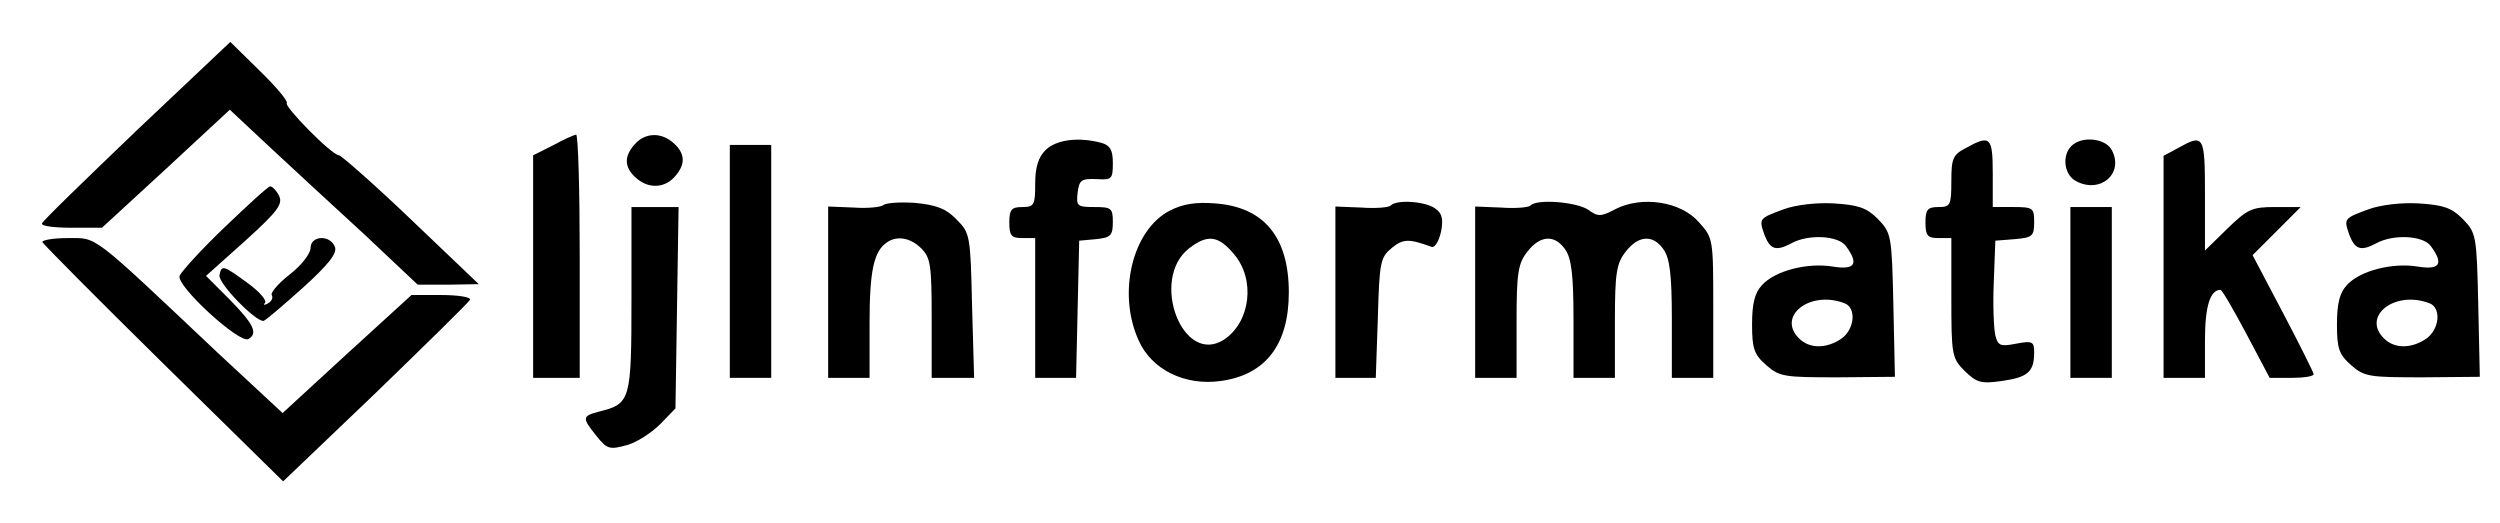 <svg version="1.0" xmlns="http://www.w3.org/2000/svg" width="483pt" height="101pt" viewBox="0 0 483 101" preserveAspectRatio="xMidYMid meet"><g transform="translate(0,101) scale(0.1,-0.1)" fill="currentColor" stroke="none"><path d="M263 757 c-99 -95 -182 -175 -182 -179 -1 -5 25 -8 58 -8 l58 0 124
114 123 114 77 -72 c42 -39 124 -115 182 -168 l104 -98 59 0 59 1 -130 124
c-71 68 -135 124 -140 125 -14 0 -107 95 -101 101 3 3 -20 31 -52 62 l-57 56
-182 -172z" /><path d="M1068 729 l-38 -19 0 -215 0 -215 45 0 45 0 0 235 c0 129 -3 235 -7
235 -5 -1 -25 -10 -45 -21z" /><path d="M1227 732 c-22 -24 -21 -45 1 -65 24 -22 55 -21 75 1 22 24 21 45 -1
65 -24 22 -55 21 -75 -1z" /><path d="M2020 720 c-14 -14 -20 -33 -20 -65 0 -41 -2 -45 -25 -45 -21 0 -25
-5 -25 -30 0 -25 4 -30 25 -30 l25 0 0 -135 0 -135 40 0 39 0 3 133 3 132 33
3 c28 3 32 7 32 33 0 27 -3 29 -36 29 -33 0 -35 2 -32 28 3 24 7 27 36 26 30
-2 32 0 32 31 0 25 -5 34 -22 39 -45 12 -88 6 -108 -14z" /><path d="M3798 724 c-25 -13 -28 -20 -28 -64 0 -47 -2 -50 -25 -50 -21 0 -25
-5 -25 -30 0 -25 4 -30 25 -30 l25 0 0 -115 c0 -111 1 -117 26 -142 23 -22 31
-25 72 -19 49 7 62 17 62 55 0 21 -3 23 -35 17 -30 -6 -35 -4 -40 16 -3 13 -5
59 -3 103 l3 80 38 3 c34 3 37 6 37 33 0 27 -2 29 -40 29 l-40 0 0 65 c0 71
-5 75 -52 49z" /><path d="M4002 728 c-19 -19 -14 -56 9 -68 47 -25 93 15 69 60 -12 23 -58 28
-78 8z" /><path d="M4208 724 l-28 -15 0 -214 0 -215 40 0 40 0 0 73 c0 65 10 97 30 97
3 0 25 -38 50 -85 l45 -85 43 0 c23 0 42 3 42 7 0 3 -27 57 -59 118 l-59 112
46 46 47 47 -50 0 c-44 0 -53 -4 -92 -42 l-43 -42 0 107 c0 116 -2 119 -52 91z" /><path d="M1410 505 l0 -225 40 0 40 0 0 225 0 225 -40 0 -40 0 0 -225z" /><path d="M434 571 c-45 -43 -84 -86 -87 -94 -7 -19 116 -132 133 -122 19 11
10 29 -36 76 l-46 46 76 68 c63 57 73 71 65 87 -5 10 -13 18 -17 18 -4 0 -43
-36 -88 -79z" /><path d="M1707 614 c-4 -4 -30 -7 -57 -5 l-50 2 0 -166 0 -165 40 0 40 0 0
106 c0 100 8 139 34 156 19 13 45 9 66 -12 18 -18 20 -33 20 -135 l0 -115 41
0 41 0 -4 140 c-3 136 -4 140 -30 166 -20 21 -39 28 -80 32 -29 2 -56 0 -61
-4z" /><path d="M2260 603 c-72 -37 -102 -159 -60 -251 25 -56 89 -88 159 -78 86 12
131 70 131 171 0 107 -48 165 -142 172 -38 3 -63 -1 -88 -14z m124 -84 c42
-49 32 -131 -19 -165 -80 -52 -144 116 -68 176 36 28 57 25 87 -11z" /><path d="M2687 613 c-4 -4 -30 -6 -57 -4 l-50 2 0 -166 0 -165 39 0 39 0 4
116 c3 108 5 117 27 135 22 18 33 18 77 2 6 -2 14 11 18 29 5 25 2 36 -11 45
-18 14 -75 18 -86 6z" /><path d="M2957 613 c-4 -4 -30 -6 -57 -4 l-50 2 0 -166 0 -165 40 0 40 0 0
109 c0 94 3 112 21 135 25 32 53 33 73 4 12 -17 16 -49 16 -135 l0 -113 40 0
40 0 0 109 c0 94 3 112 21 135 25 32 53 33 73 4 12 -17 16 -49 16 -135 l0
-113 40 0 40 0 0 135 c0 134 0 135 -28 166 -35 40 -110 51 -161 25 -28 -15
-34 -15 -53 -1 -23 15 -99 21 -111 8z" /><path d="M3447 606 c-49 -18 -49 -18 -38 -50 11 -28 22 -32 52 -16 33 18 90
15 105 -5 26 -35 18 -47 -25 -40 -49 8 -112 -8 -137 -36 -14 -15 -19 -36 -19
-76 0 -47 4 -58 28 -79 25 -22 35 -23 138 -23 l110 1 -3 139 c-3 135 -4 139
-30 166 -22 22 -38 27 -85 30 -34 2 -74 -3 -96 -11z m117 -182 c23 -9 19 -50
-6 -68 -29 -20 -62 -20 -82 0 -44 43 21 94 88 68z" /><path d="M4577 606 c-49 -18 -49 -18 -38 -50 11 -28 22 -32 52 -16 33 18 90
15 105 -5 26 -35 18 -47 -25 -40 -49 8 -112 -8 -137 -36 -14 -15 -19 -36 -19
-76 0 -47 4 -58 28 -79 25 -22 35 -23 138 -23 l110 1 -3 139 c-3 135 -4 139
-30 166 -22 22 -38 27 -85 30 -34 2 -74 -3 -96 -11z m117 -182 c23 -9 19 -50
-6 -68 -29 -20 -62 -20 -82 0 -44 43 21 94 88 68z" /><path d="M1220 432 c0 -196 -2 -202 -62 -217 -34 -9 -34 -12 -5 -48 20 -25 25
-26 58 -17 19 5 48 24 65 41 l29 30 3 195 3 194 -45 0 -46 0 0 -178z" /><path d="M4000 445 l0 -165 40 0 40 0 0 165 0 165 -40 0 -40 0 0 -165z" /><path d="M82 542 c2 -4 107 -110 234 -235 l231 -227 179 171 c98 95 181 176
182 180 2 5 -23 9 -55 9 l-58 0 -125 -114 -124 -114 -126 117 c-248 234 -231
221 -290 221 -28 0 -50 -4 -48 -8z" /><path d="M600 531 c0 -11 -18 -34 -40 -51 -22 -17 -38 -36 -35 -40 3 -5 0 -12
-7 -16 -7 -4 -10 -4 -6 1 4 4 -10 21 -32 37 -49 36 -52 37 -56 16 -2 -16 69
-89 85 -88 3 0 37 29 75 63 51 46 68 68 63 80 -9 24 -47 22 -47 -2z" /></g></svg>